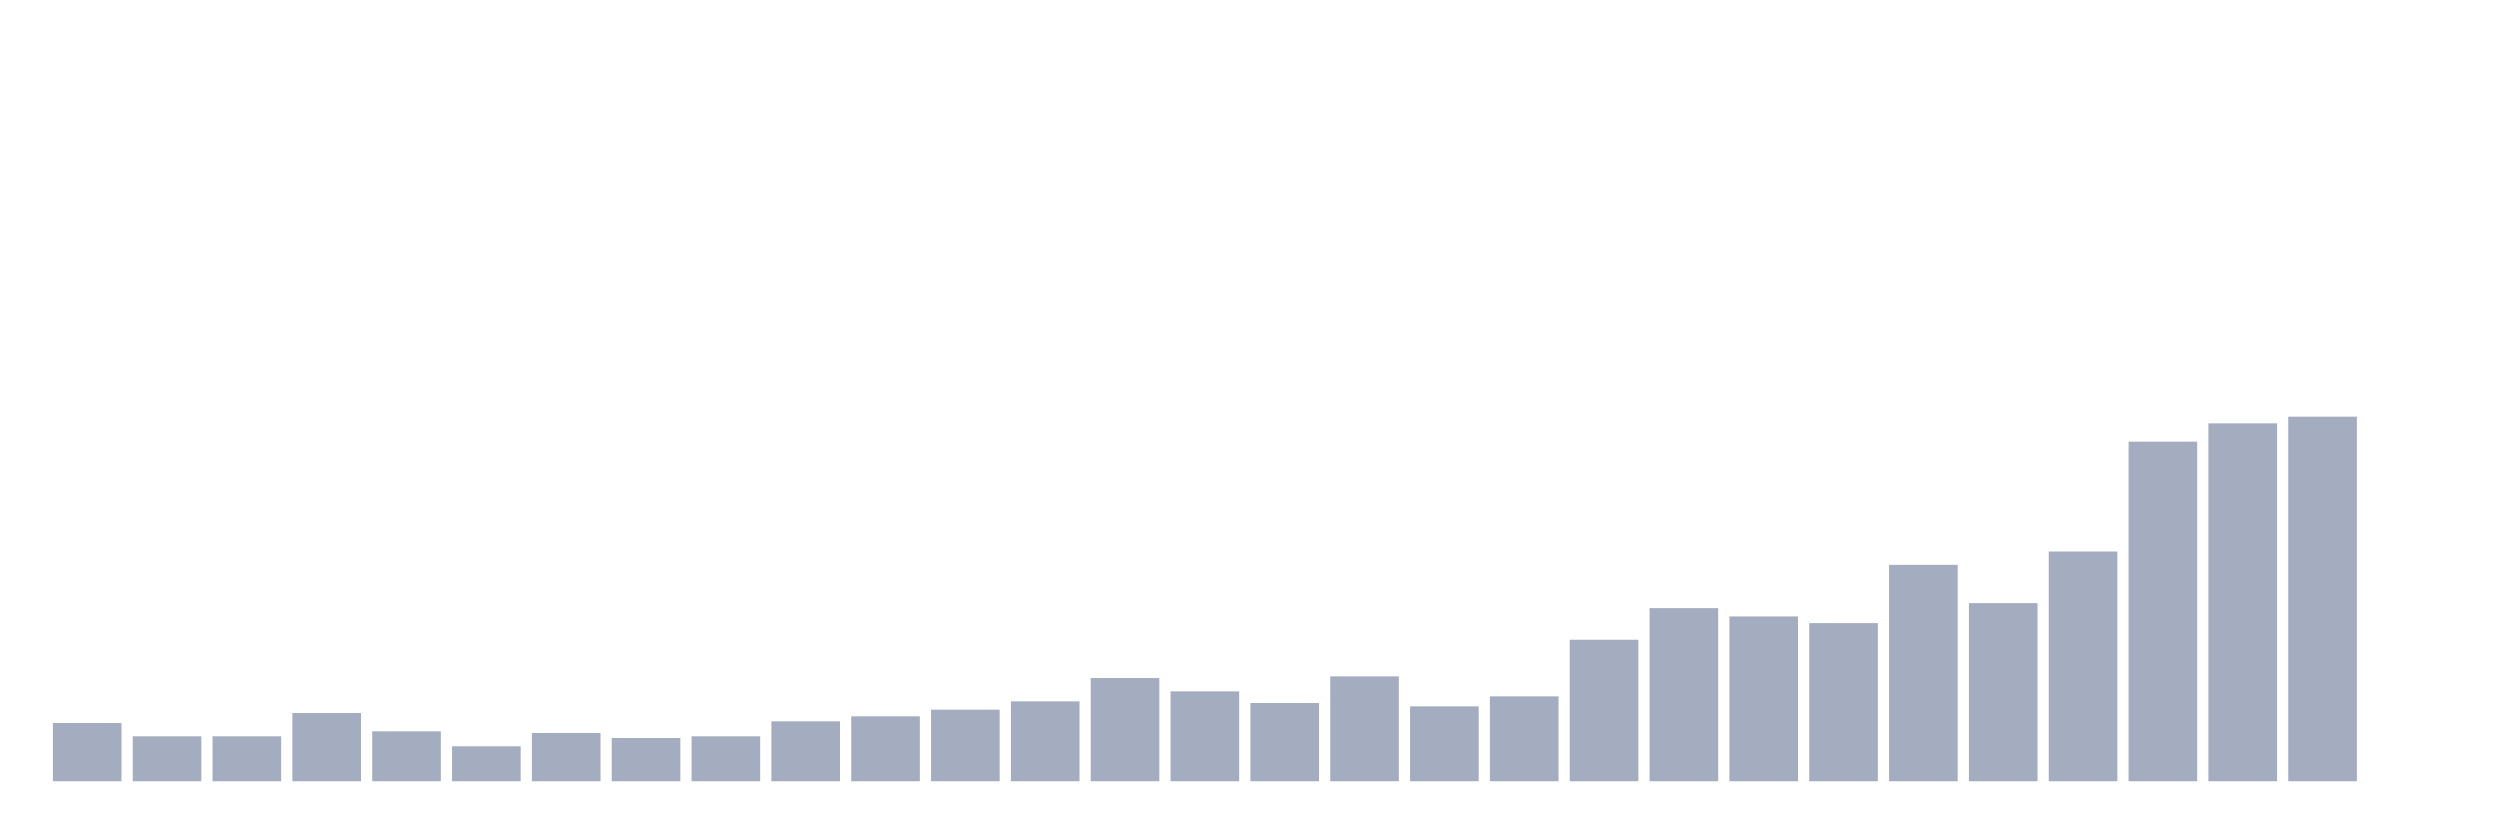 <svg xmlns="http://www.w3.org/2000/svg" viewBox="0 0 480 160"><g transform="translate(10,10)"><rect class="bar" x="0.153" width="13.175" y="128.813" height="11.187" fill="rgb(164,173,192)"></rect><rect class="bar" x="15.482" width="13.175" y="131.37" height="8.63" fill="rgb(164,173,192)"></rect><rect class="bar" x="30.81" width="13.175" y="131.37" height="8.63" fill="rgb(164,173,192)"></rect><rect class="bar" x="46.138" width="13.175" y="126.895" height="13.105" fill="rgb(164,173,192)"></rect><rect class="bar" x="61.466" width="13.175" y="130.411" height="9.589" fill="rgb(164,173,192)"></rect><rect class="bar" x="76.794" width="13.175" y="133.288" height="6.712" fill="rgb(164,173,192)"></rect><rect class="bar" x="92.123" width="13.175" y="130.731" height="9.269" fill="rgb(164,173,192)"></rect><rect class="bar" x="107.451" width="13.175" y="131.689" height="8.311" fill="rgb(164,173,192)"></rect><rect class="bar" x="122.779" width="13.175" y="131.37" height="8.63" fill="rgb(164,173,192)"></rect><rect class="bar" x="138.107" width="13.175" y="128.493" height="11.507" fill="rgb(164,173,192)"></rect><rect class="bar" x="153.436" width="13.175" y="127.534" height="12.466" fill="rgb(164,173,192)"></rect><rect class="bar" x="168.764" width="13.175" y="126.256" height="13.744" fill="rgb(164,173,192)"></rect><rect class="bar" x="184.092" width="13.175" y="124.658" height="15.342" fill="rgb(164,173,192)"></rect><rect class="bar" x="199.42" width="13.175" y="120.183" height="19.817" fill="rgb(164,173,192)"></rect><rect class="bar" x="214.748" width="13.175" y="122.74" height="17.26" fill="rgb(164,173,192)"></rect><rect class="bar" x="230.077" width="13.175" y="124.977" height="15.023" fill="rgb(164,173,192)"></rect><rect class="bar" x="245.405" width="13.175" y="119.863" height="20.137" fill="rgb(164,173,192)"></rect><rect class="bar" x="260.733" width="13.175" y="125.616" height="14.384" fill="rgb(164,173,192)"></rect><rect class="bar" x="276.061" width="13.175" y="123.699" height="16.301" fill="rgb(164,173,192)"></rect><rect class="bar" x="291.39" width="13.175" y="112.831" height="27.169" fill="rgb(164,173,192)"></rect><rect class="bar" x="306.718" width="13.175" y="106.758" height="33.242" fill="rgb(164,173,192)"></rect><rect class="bar" x="322.046" width="13.175" y="108.356" height="31.644" fill="rgb(164,173,192)"></rect><rect class="bar" x="337.374" width="13.175" y="109.635" height="30.365" fill="rgb(164,173,192)"></rect><rect class="bar" x="352.702" width="13.175" y="98.447" height="41.553" fill="rgb(164,173,192)"></rect><rect class="bar" x="368.031" width="13.175" y="105.799" height="34.201" fill="rgb(164,173,192)"></rect><rect class="bar" x="383.359" width="13.175" y="95.89" height="44.11" fill="rgb(164,173,192)"></rect><rect class="bar" x="398.687" width="13.175" y="74.795" height="65.205" fill="rgb(164,173,192)"></rect><rect class="bar" x="414.015" width="13.175" y="71.279" height="68.721" fill="rgb(164,173,192)"></rect><rect class="bar" x="429.344" width="13.175" y="70" height="70" fill="rgb(164,173,192)"></rect><rect class="bar" x="444.672" width="13.175" y="140" height="0" fill="rgb(164,173,192)"></rect></g></svg>